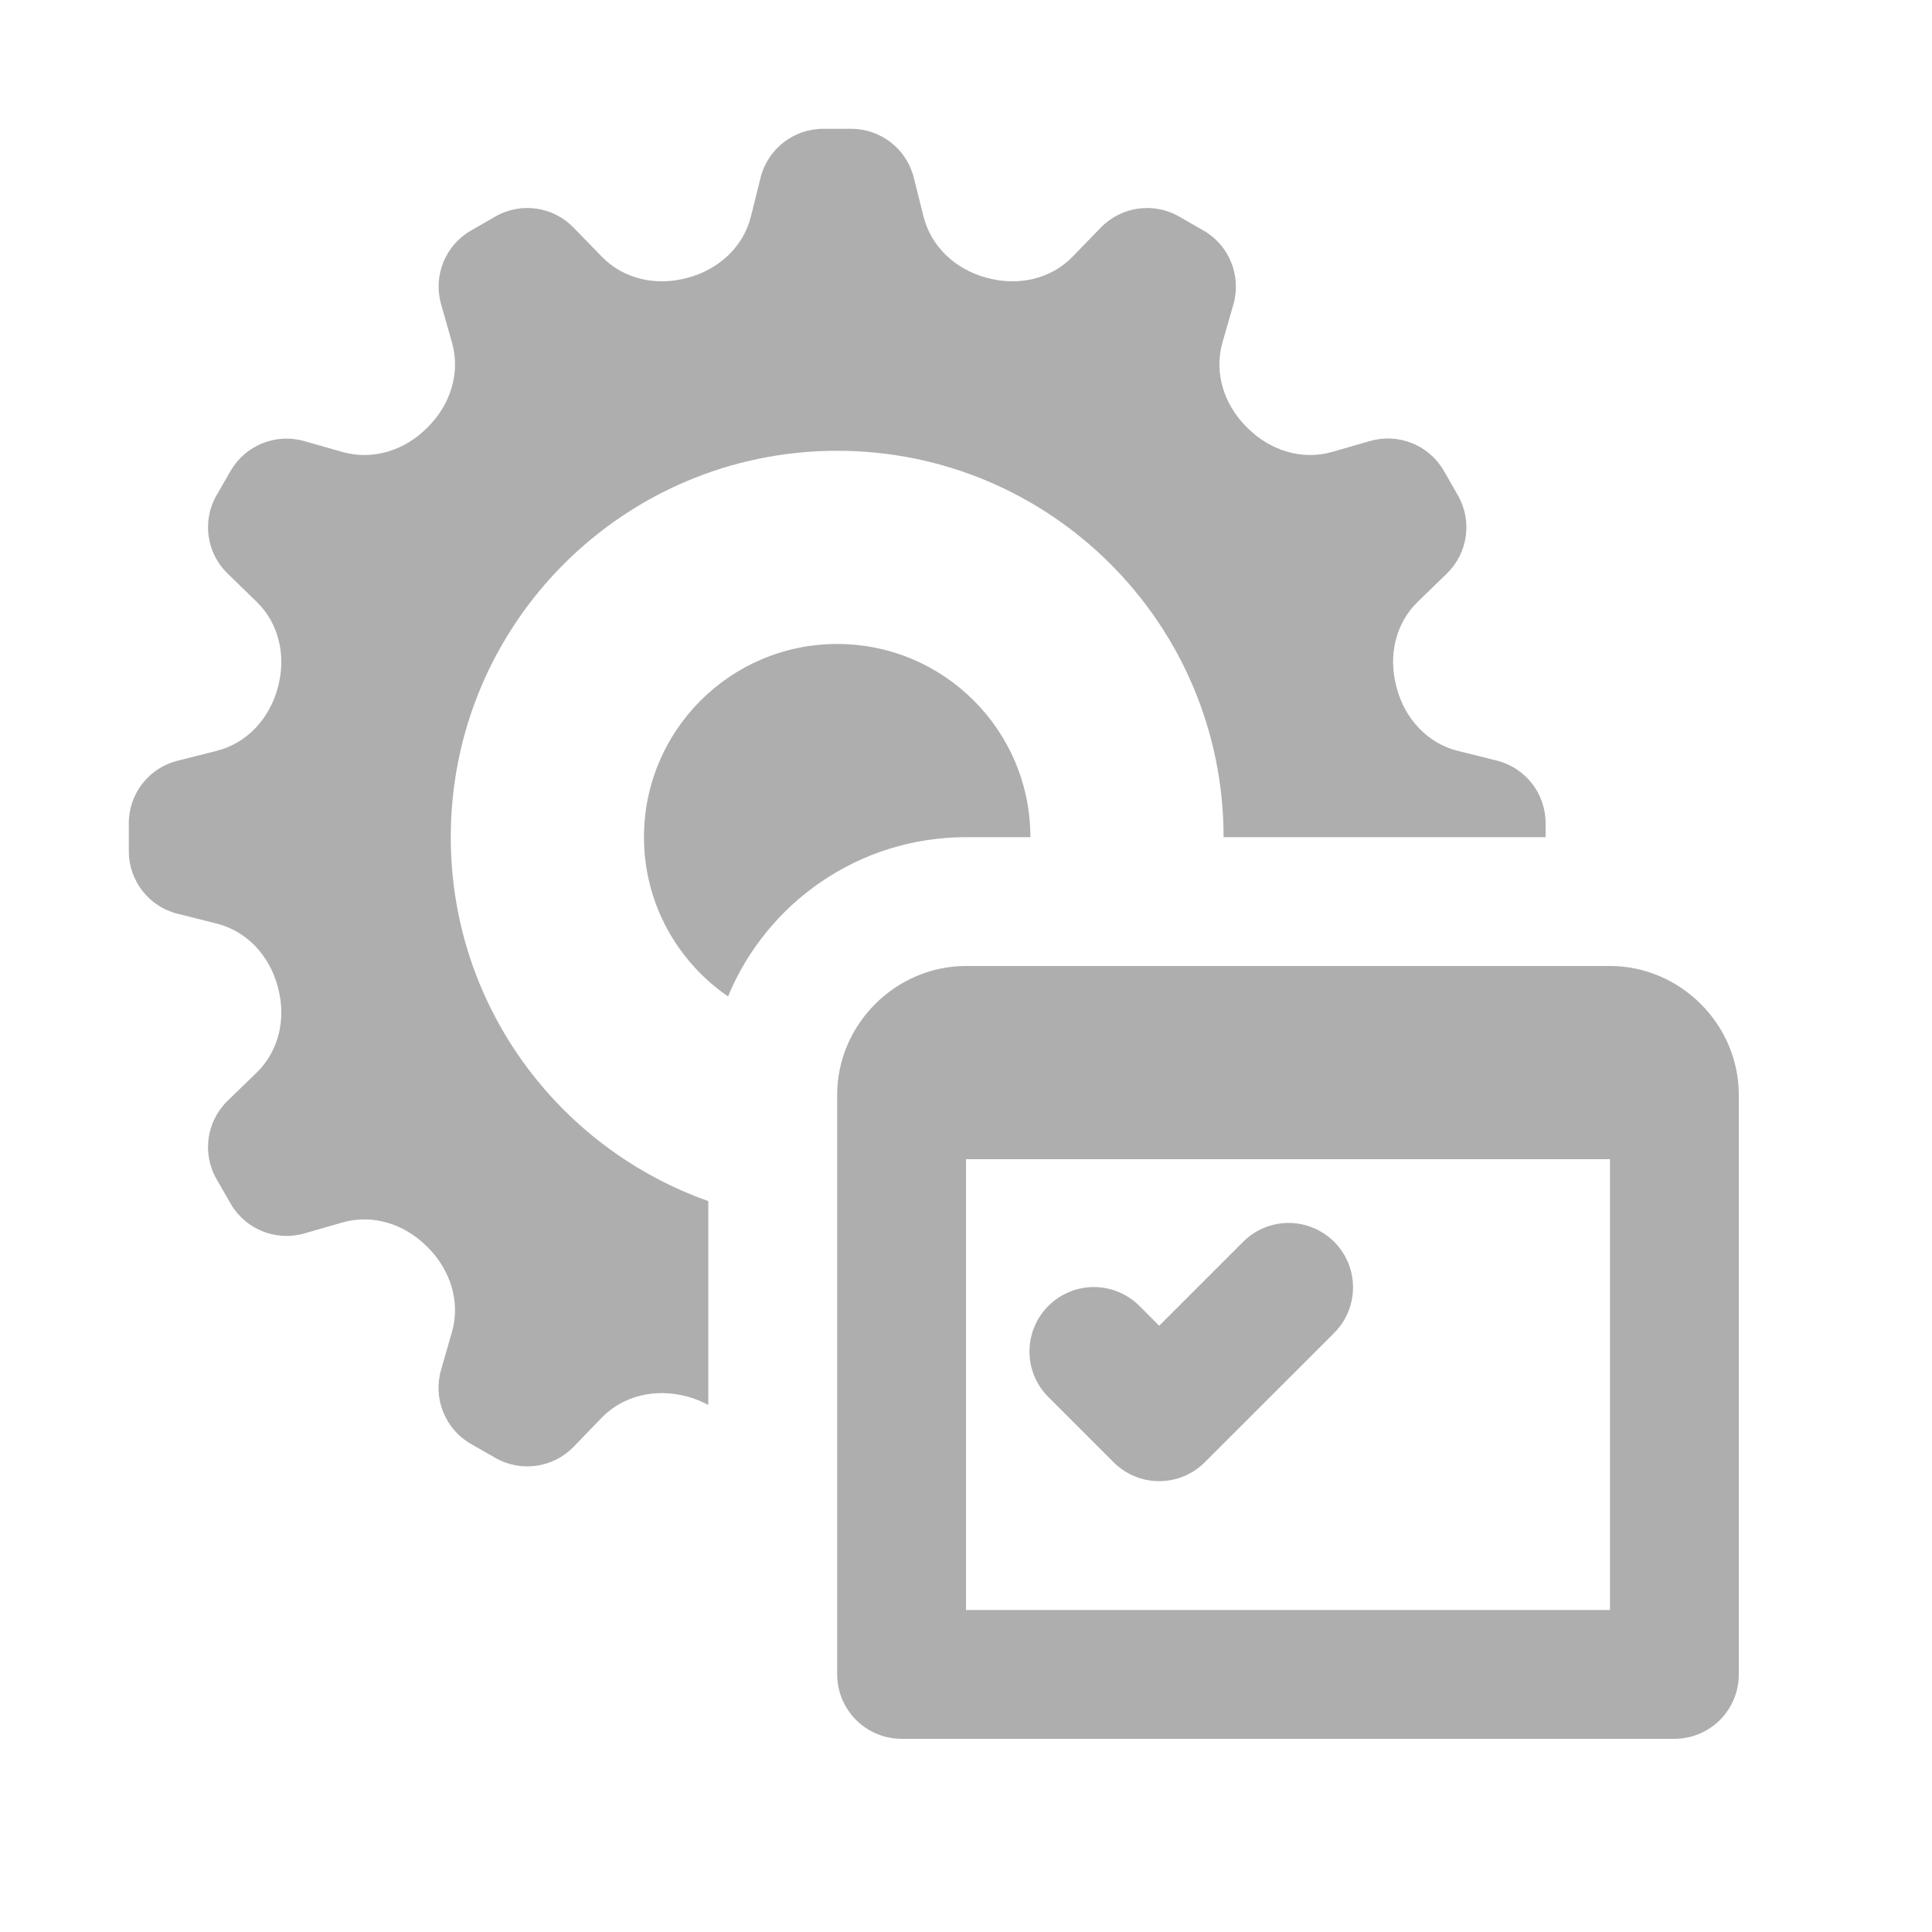 <svg width="28" height="28" viewBox="0 0 28 28" fill="none" xmlns="http://www.w3.org/2000/svg">
<path d="M11.929 1.867C11.501 1.867 11.127 2.159 11.023 2.574L10.883 3.137C10.772 3.582 10.413 3.906 9.97 4.025C9.965 4.026 9.959 4.028 9.953 4.029C9.51 4.148 9.038 4.047 8.719 3.717L8.314 3.3C8.017 2.992 7.547 2.925 7.177 3.139L6.823 3.343C6.453 3.557 6.274 3.998 6.393 4.41L6.55 4.962C6.676 5.403 6.528 5.863 6.203 6.187C6.198 6.194 6.193 6.198 6.187 6.203C5.863 6.528 5.403 6.676 4.962 6.55L4.41 6.393C3.998 6.274 3.558 6.453 3.343 6.823L3.139 7.177C2.925 7.547 2.992 8.017 3.3 8.314L3.717 8.719C4.047 9.038 4.148 9.512 4.029 9.955C4.028 9.96 4.026 9.964 4.025 9.97C3.906 10.413 3.582 10.771 3.137 10.883L2.574 11.025C2.159 11.128 1.867 11.501 1.867 11.929V12.338C1.867 12.766 2.159 13.14 2.574 13.243L3.137 13.384C3.582 13.495 3.906 13.854 4.025 14.297C4.026 14.302 4.028 14.308 4.029 14.314C4.148 14.757 4.047 15.229 3.717 15.548L3.3 15.952C2.992 16.25 2.925 16.718 3.139 17.09L3.343 17.445C3.557 17.816 3.998 17.994 4.41 17.876L4.962 17.717C5.403 17.591 5.863 17.74 6.187 18.065L6.202 18.08C6.526 18.404 6.676 18.864 6.55 19.305L6.391 19.857C6.274 20.269 6.451 20.71 6.821 20.924L7.177 21.128C7.547 21.341 8.017 21.275 8.314 20.967L8.717 20.55C9.036 20.219 9.51 20.119 9.953 20.238C9.958 20.239 9.962 20.241 9.968 20.242C10.073 20.27 10.171 20.312 10.265 20.362V17.407C8.092 16.638 6.533 14.57 6.533 12.133C6.533 9.04 9.04 6.533 12.133 6.533C15.226 6.533 17.733 9.04 17.733 12.133H22.4V11.929C22.4 11.501 22.108 11.127 21.693 11.023L21.13 10.883C20.684 10.772 20.36 10.413 20.242 9.97C20.241 9.965 20.239 9.959 20.238 9.953C20.119 9.51 20.219 9.038 20.55 8.719L20.967 8.314C21.275 8.017 21.341 7.547 21.128 7.177L20.924 6.821C20.71 6.451 20.269 6.273 19.857 6.391L19.305 6.55C18.863 6.676 18.404 6.526 18.08 6.202L18.065 6.187C17.74 5.863 17.591 5.403 17.717 4.962L17.876 4.41C17.993 3.998 17.816 3.557 17.445 3.343L17.09 3.139C16.719 2.925 16.25 2.992 15.952 3.3L15.548 3.717C15.229 4.047 14.757 4.148 14.314 4.029C14.309 4.028 14.303 4.026 14.297 4.025C13.854 3.906 13.496 3.582 13.384 3.137L13.243 2.574C13.14 2.159 12.766 1.867 12.338 1.867H11.929ZM12.133 9.333C10.587 9.333 9.333 10.587 9.333 12.133C9.333 13.092 9.817 13.936 10.551 14.441C11.111 13.087 12.443 12.133 14 12.133H14.933C14.933 10.587 13.68 9.333 12.133 9.333ZM14 14C12.98 14 12.133 14.847 12.133 15.867V24.267C12.133 24.514 12.232 24.752 12.407 24.927C12.582 25.102 12.819 25.2 13.067 25.2H24.267C24.514 25.2 24.752 25.102 24.927 24.927C25.102 24.752 25.2 24.514 25.2 24.267V15.867C25.2 14.847 24.354 14 23.333 14H14ZM14 16.8H23.333V23.333H14V16.8ZM18.648 17.724C18.406 17.732 18.176 17.833 18.007 18.007L16.8 19.214L16.527 18.94C16.441 18.851 16.338 18.779 16.224 18.73C16.11 18.68 15.987 18.654 15.863 18.653C15.739 18.652 15.615 18.675 15.501 18.722C15.386 18.769 15.281 18.839 15.193 18.927C15.105 19.014 15.036 19.119 14.989 19.234C14.942 19.349 14.919 19.472 14.92 19.596C14.921 19.72 14.947 19.843 14.996 19.957C15.046 20.071 15.117 20.174 15.207 20.26L16.14 21.193C16.315 21.368 16.552 21.466 16.8 21.466C17.047 21.466 17.285 21.368 17.46 21.193L19.327 19.327C19.462 19.195 19.554 19.027 19.591 18.842C19.628 18.658 19.609 18.467 19.536 18.294C19.462 18.12 19.338 17.973 19.18 17.872C19.022 17.77 18.837 17.719 18.648 17.724Z" fill="#AEAEAE"/>
</svg>
